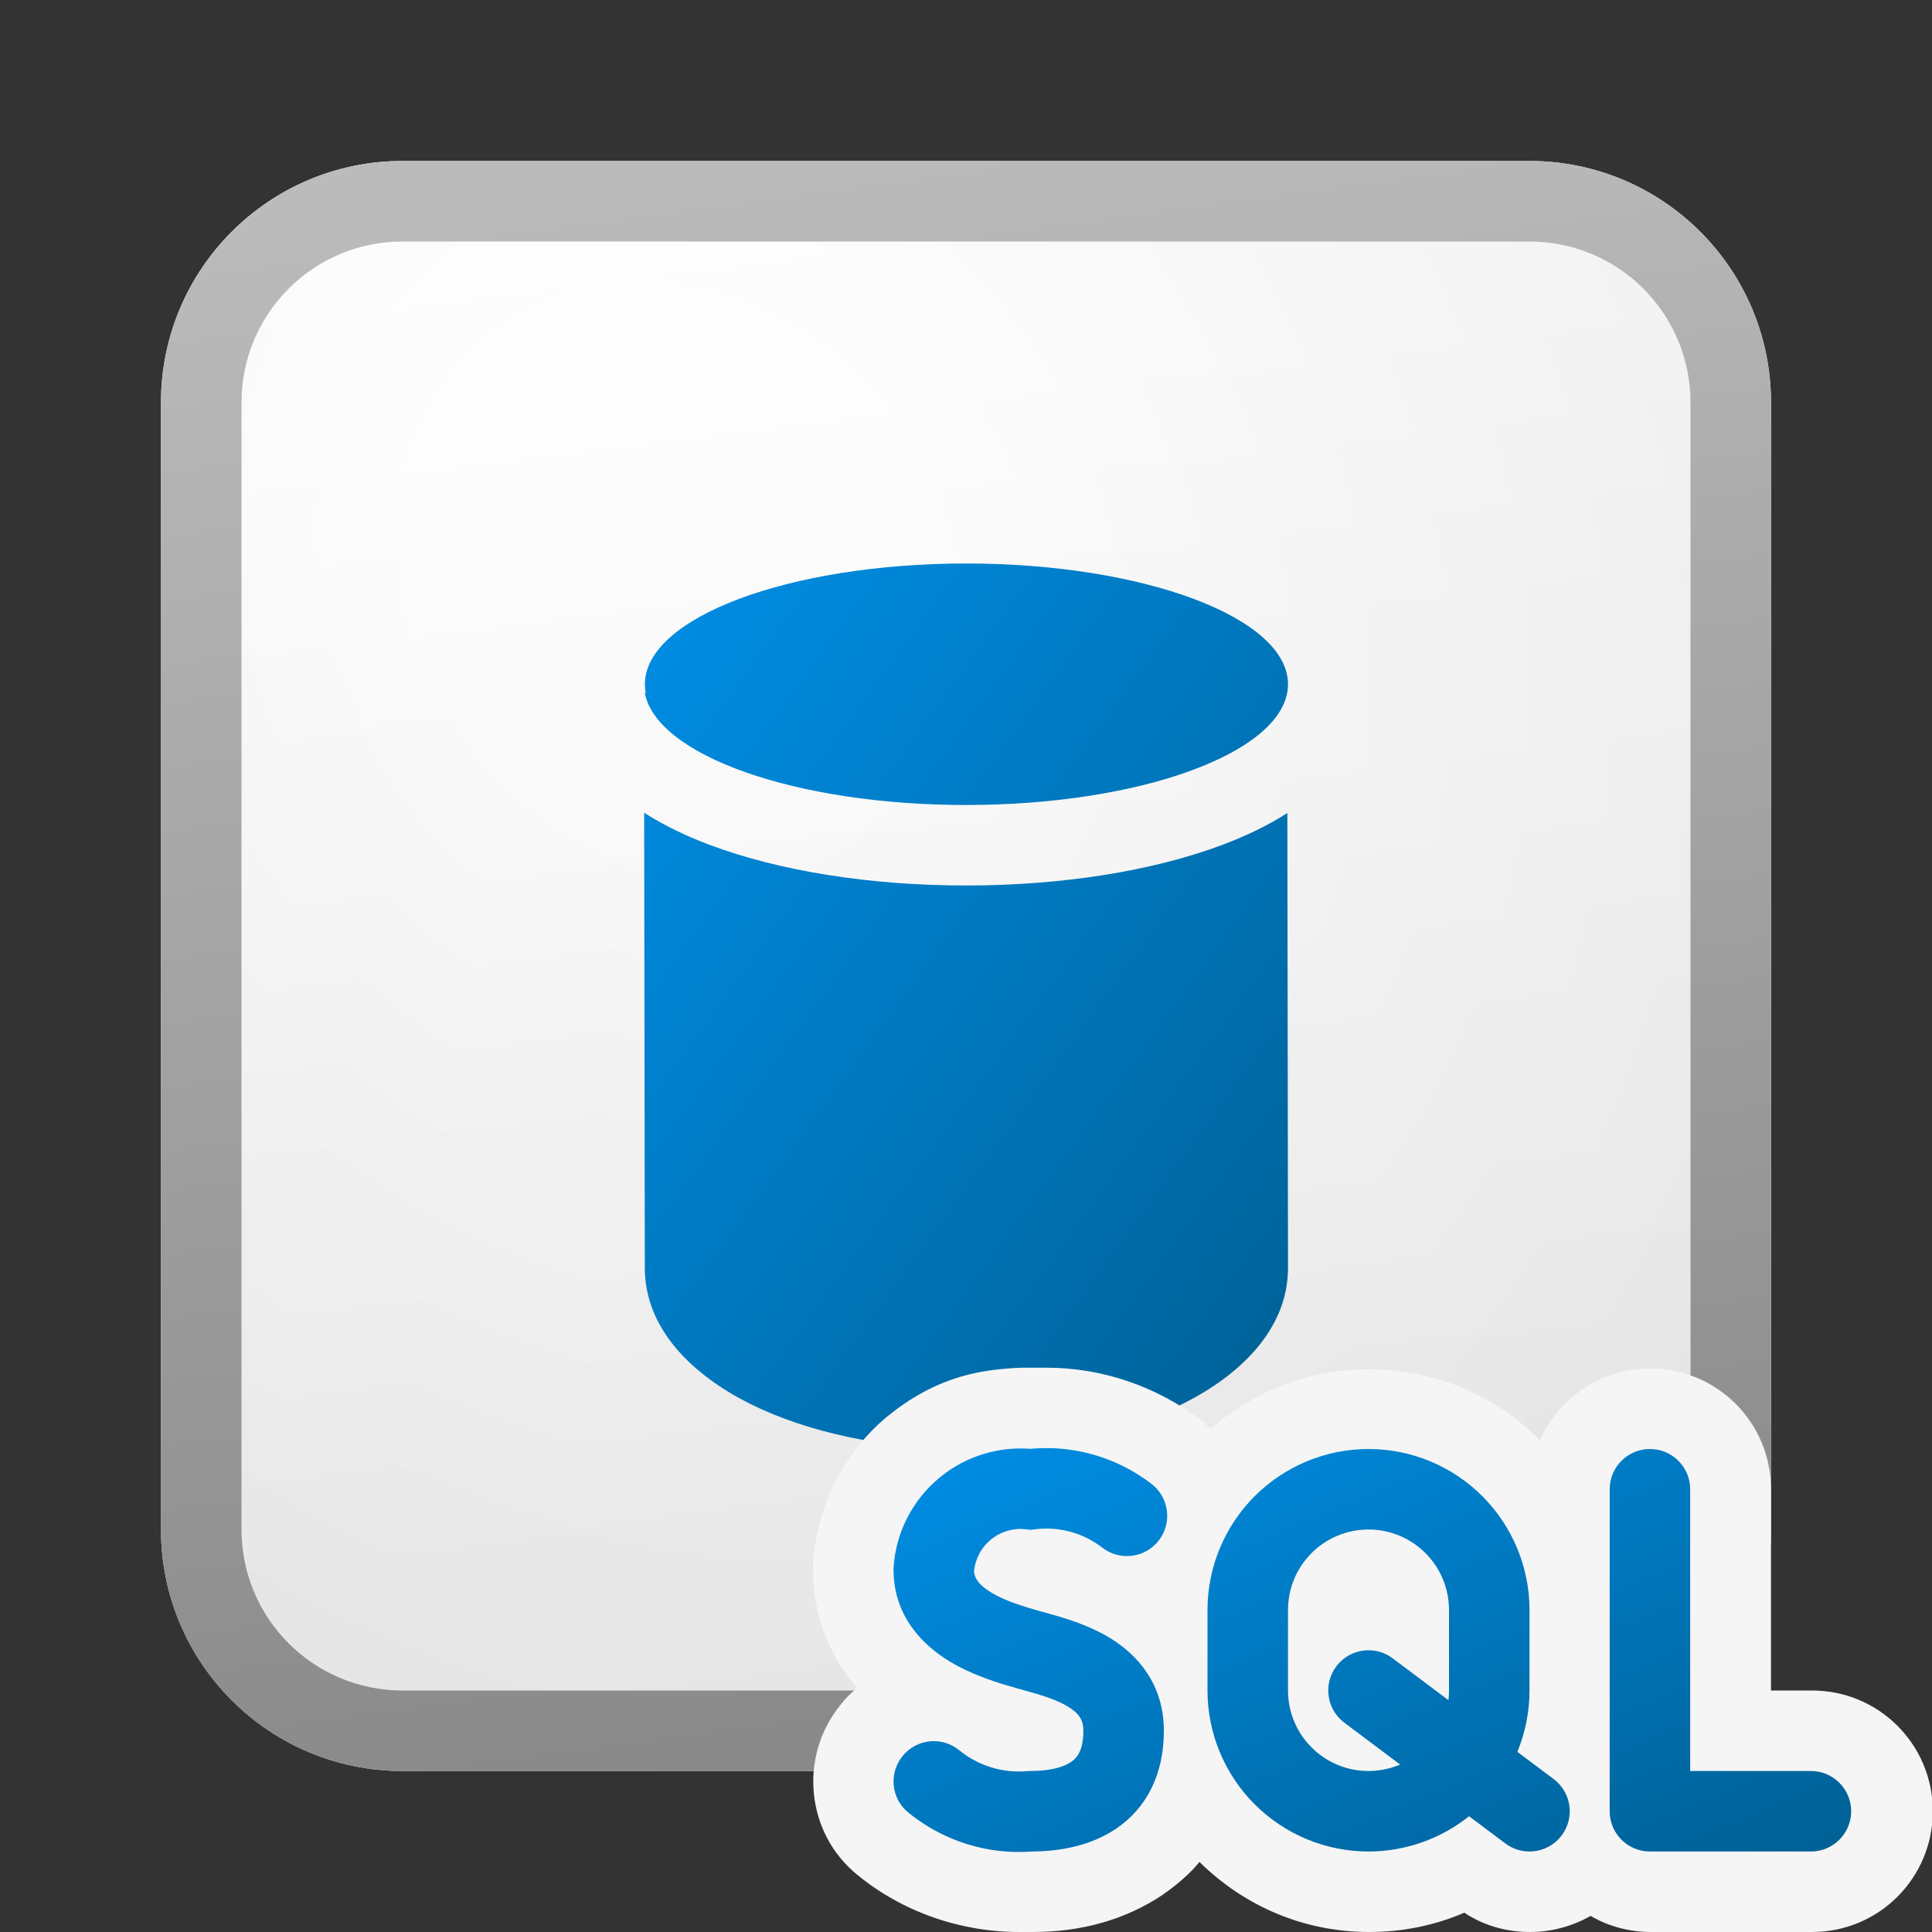 <svg width="24" height="24" viewBox="0 0 24 24" fill="none" xmlns="http://www.w3.org/2000/svg">
<rect x="0" y="0" width="24" height="24" fill="#333333" stroke="none"/>
<g clip-path="url(#clip0_41743_62893)">
<path d="M2 5C2 3.343 3.343 2 5 2H19C20.657 2 22 3.343 22 5V19C22 20.657 20.657 22 19 22H5C3.343 22 2 20.657 2 19V5Z" fill="url(#paint0_linear_41743_62893)"/>
<path d="M2 5C2 3.343 3.343 2 5 2H19C20.657 2 22 3.343 22 5V19C22 20.657 20.657 22 19 22H5C3.343 22 2 20.657 2 19V5Z" fill="url(#paint1_radial_41743_62893)" fill-opacity="0.2"/>
<path fill-rule="evenodd" clip-rule="evenodd" d="M19 3H5C3.895 3 3 3.895 3 5V19C3 20.105 3.895 21 5 21H19C20.105 21 21 20.105 21 19V5C21 3.895 20.105 3 19 3ZM5 2C3.343 2 2 3.343 2 5V19C2 20.657 3.343 22 5 22H19C20.657 22 22 20.657 22 19V5C22 3.343 20.657 2 19 2H5Z" fill="url(#paint2_linear_41743_62893)"/>
<path d="M12 11C13.193 11 14.317 10.82 15.18 10.497C15.463 10.391 15.741 10.26 15.992 10.1L16 15.75C16 16.525 15.386 17.091 14.7 17.435C13.985 17.793 13.031 18 12.005 18C10.979 18 10.026 17.793 9.31 17.435C8.625 17.091 8.01 16.525 8.01 15.75L8.002 10.096C8.254 10.258 8.535 10.39 8.82 10.497C9.683 10.82 10.807 11 12 11Z" fill="url(#paint3_linear_41743_62893)"/>
<path d="M8.009 8.603C8.15 9.383 9.883 10 12 10C14.157 10 15.915 9.36 15.997 8.558C15.999 8.539 16 8.52 16 8.5C16 7.672 14.211 7.001 12.003 7C9.798 7.001 8.011 7.672 8.011 8.5C8.011 8.538 8.014 8.576 8.022 8.613L8.009 8.603Z" fill="url(#paint4_linear_41743_62893)"/>
<path d="M22.5 21H22V18.5C22 17.67 21.33 17 20.5 17C19.89 17 19.37 17.36 19.13 17.89C18.56 17.32 17.81 17.01 17.01 17.01C16.28 17.01 15.59 17.27 15.04 17.75C15 17.72 14.97 17.68 14.93 17.65C14.37 17.22 13.69 16.99 13 16.99C12.93 16.99 12.86 16.99 12.79 16.99C12.76 16.99 12.72 16.99 12.69 16.99C12.43 17 12.18 17.03 11.94 17.1C11.6 17.2 11.3 17.37 11.03 17.59C10.76 17.81 10.54 18.09 10.38 18.4C10.22 18.71 10.13 19.05 10.1 19.4V19.5C10.1 20.05 10.29 20.56 10.65 20.97C10.57 21.03 10.5 21.1 10.44 21.18C9.92 21.82 10.01 22.77 10.65 23.29C11.21 23.75 11.93 24 12.66 24C12.74 24 12.82 24 12.83 24C13.45 24 13.99 23.84 14.44 23.54C14.61 23.42 14.77 23.29 14.9 23.13C15.47 23.69 16.21 24 17.01 24C17.42 24 17.82 23.92 18.19 23.76C18.43 23.92 18.71 24 19.01 24C19.27 24 19.53 23.93 19.76 23.8C19.98 23.93 20.24 24 20.51 24H22.51C23.34 24 24.01 23.33 24.01 22.5C24.01 21.67 23.34 21 22.51 21H22.5Z" fill="#F5F5F5"/>
<path d="M14.305 18.434C13.875 18.102 13.335 17.947 12.796 17.998C12.603 17.983 12.41 18.004 12.224 18.06C12.02 18.121 11.83 18.223 11.666 18.36C11.502 18.497 11.367 18.665 11.27 18.855C11.173 19.045 11.115 19.253 11.101 19.466L11.1 19.483V19.5C11.1 20.078 11.464 20.436 11.792 20.636C12.098 20.822 12.449 20.921 12.641 20.975L12.664 20.981L12.726 20.999C12.927 21.055 13.113 21.107 13.266 21.2C13.405 21.285 13.458 21.366 13.458 21.5C13.458 21.755 13.373 21.841 13.306 21.887C13.206 21.956 13.034 22 12.8 22H12.778L12.757 22.002C12.454 22.028 12.152 21.935 11.916 21.742C11.702 21.567 11.387 21.599 11.213 21.813C11.038 22.027 11.069 22.342 11.283 22.516C11.715 22.869 12.265 23.042 12.821 23C13.141 22.998 13.538 22.94 13.87 22.713C14.242 22.459 14.458 22.045 14.458 21.5C14.458 20.918 14.128 20.555 13.786 20.346C13.506 20.176 13.18 20.086 12.994 20.035L12.935 20.019C12.728 19.96 12.495 19.893 12.312 19.782C12.149 19.682 12.105 19.599 12.1 19.516C12.107 19.444 12.128 19.374 12.161 19.31C12.196 19.24 12.246 19.178 12.306 19.128C12.366 19.078 12.436 19.04 12.511 19.018C12.586 18.995 12.665 18.988 12.743 18.997L12.802 19.004L12.86 18.997C13.157 18.96 13.457 19.043 13.694 19.226C13.913 19.395 14.227 19.354 14.395 19.136C14.564 18.917 14.524 18.603 14.305 18.434Z" fill="url(#paint5_linear_41743_62893)"/>
<path fill-rule="evenodd" clip-rule="evenodd" d="M17 18C16.47 18 15.961 18.211 15.586 18.586C15.211 18.961 15 19.47 15 20V21C15 21.53 15.211 22.039 15.586 22.414C15.961 22.789 16.47 23 17 23C17.456 23 17.896 22.844 18.249 22.562L18.7 22.9C18.921 23.066 19.234 23.021 19.4 22.8C19.566 22.579 19.521 22.266 19.3 22.1L18.849 21.762C18.948 21.523 19 21.264 19 21V20C19 19.47 18.789 18.961 18.414 18.586C18.039 18.211 17.53 18 17 18ZM17.3 20.6L17.993 21.12C17.998 21.08 18 21.04 18 21V20C18 19.735 17.895 19.48 17.707 19.293C17.52 19.105 17.265 19 17 19C16.735 19 16.48 19.105 16.293 19.293C16.105 19.48 16 19.735 16 20V21C16 21.265 16.105 21.52 16.293 21.707C16.48 21.895 16.735 22 17 22C17.136 22 17.27 21.972 17.393 21.92L16.7 21.4C16.479 21.234 16.434 20.921 16.6 20.7C16.766 20.479 17.079 20.434 17.3 20.6Z" fill="url(#paint6_linear_41743_62893)"/>
<path d="M20.996 18.5C20.996 18.224 20.772 18 20.496 18C20.22 18 19.996 18.224 19.996 18.5V22.5C19.996 22.776 20.22 23 20.496 23H22.496C22.772 23 22.996 22.776 22.996 22.5C22.996 22.224 22.772 22 22.496 22H20.996V18.5Z" fill="url(#paint7_linear_41743_62893)"/>
</g>
<defs>
<linearGradient id="paint0_linear_41743_62893" x1="7.556" y1="2" x2="10.085" y2="22.239" gradientUnits="userSpaceOnUse">
<stop stop-color="white"/>
<stop offset="1" stop-color="#EBEBEB"/>
</linearGradient>
<radialGradient id="paint1_radial_41743_62893" cx="0" cy="0" r="1" gradientUnits="userSpaceOnUse" gradientTransform="translate(8.389 7.208) rotate(56.31) scale(19.029 16.468)">
<stop offset="0.177" stop-color="white"/>
<stop offset="1" stop-color="#B8B8B8"/>
</radialGradient>
<linearGradient id="paint2_linear_41743_62893" x1="8.458" y1="2" x2="11.151" y2="22.197" gradientUnits="userSpaceOnUse">
<stop stop-color="#BBBBBB"/>
<stop offset="1" stop-color="#888888"/>
</linearGradient>
<linearGradient id="paint3_linear_41743_62893" x1="8.002" y1="7" x2="18.466" y2="14.608" gradientUnits="userSpaceOnUse">
<stop stop-color="#008EE6"/>
<stop offset="1" stop-color="#006094"/>
</linearGradient>
<linearGradient id="paint4_linear_41743_62893" x1="8.002" y1="7" x2="18.466" y2="14.608" gradientUnits="userSpaceOnUse">
<stop stop-color="#008EE6"/>
<stop offset="1" stop-color="#006094"/>
</linearGradient>
<linearGradient id="paint5_linear_41743_62893" x1="11.1" y1="17.988" x2="14.694" y2="26.509" gradientUnits="userSpaceOnUse">
<stop stop-color="#008EE6"/>
<stop offset="1" stop-color="#006094"/>
</linearGradient>
<linearGradient id="paint6_linear_41743_62893" x1="11.1" y1="17.988" x2="14.694" y2="26.509" gradientUnits="userSpaceOnUse">
<stop stop-color="#008EE6"/>
<stop offset="1" stop-color="#006094"/>
</linearGradient>
<linearGradient id="paint7_linear_41743_62893" x1="11.1" y1="17.988" x2="14.694" y2="26.509" gradientUnits="userSpaceOnUse">
<stop stop-color="#008EE6"/>
<stop offset="1" stop-color="#006094"/>
</linearGradient>
<clipPath id="clip0_41743_62893">
<rect width="24" height="24" fill="white"/>
</clipPath>
</defs>
</svg>
